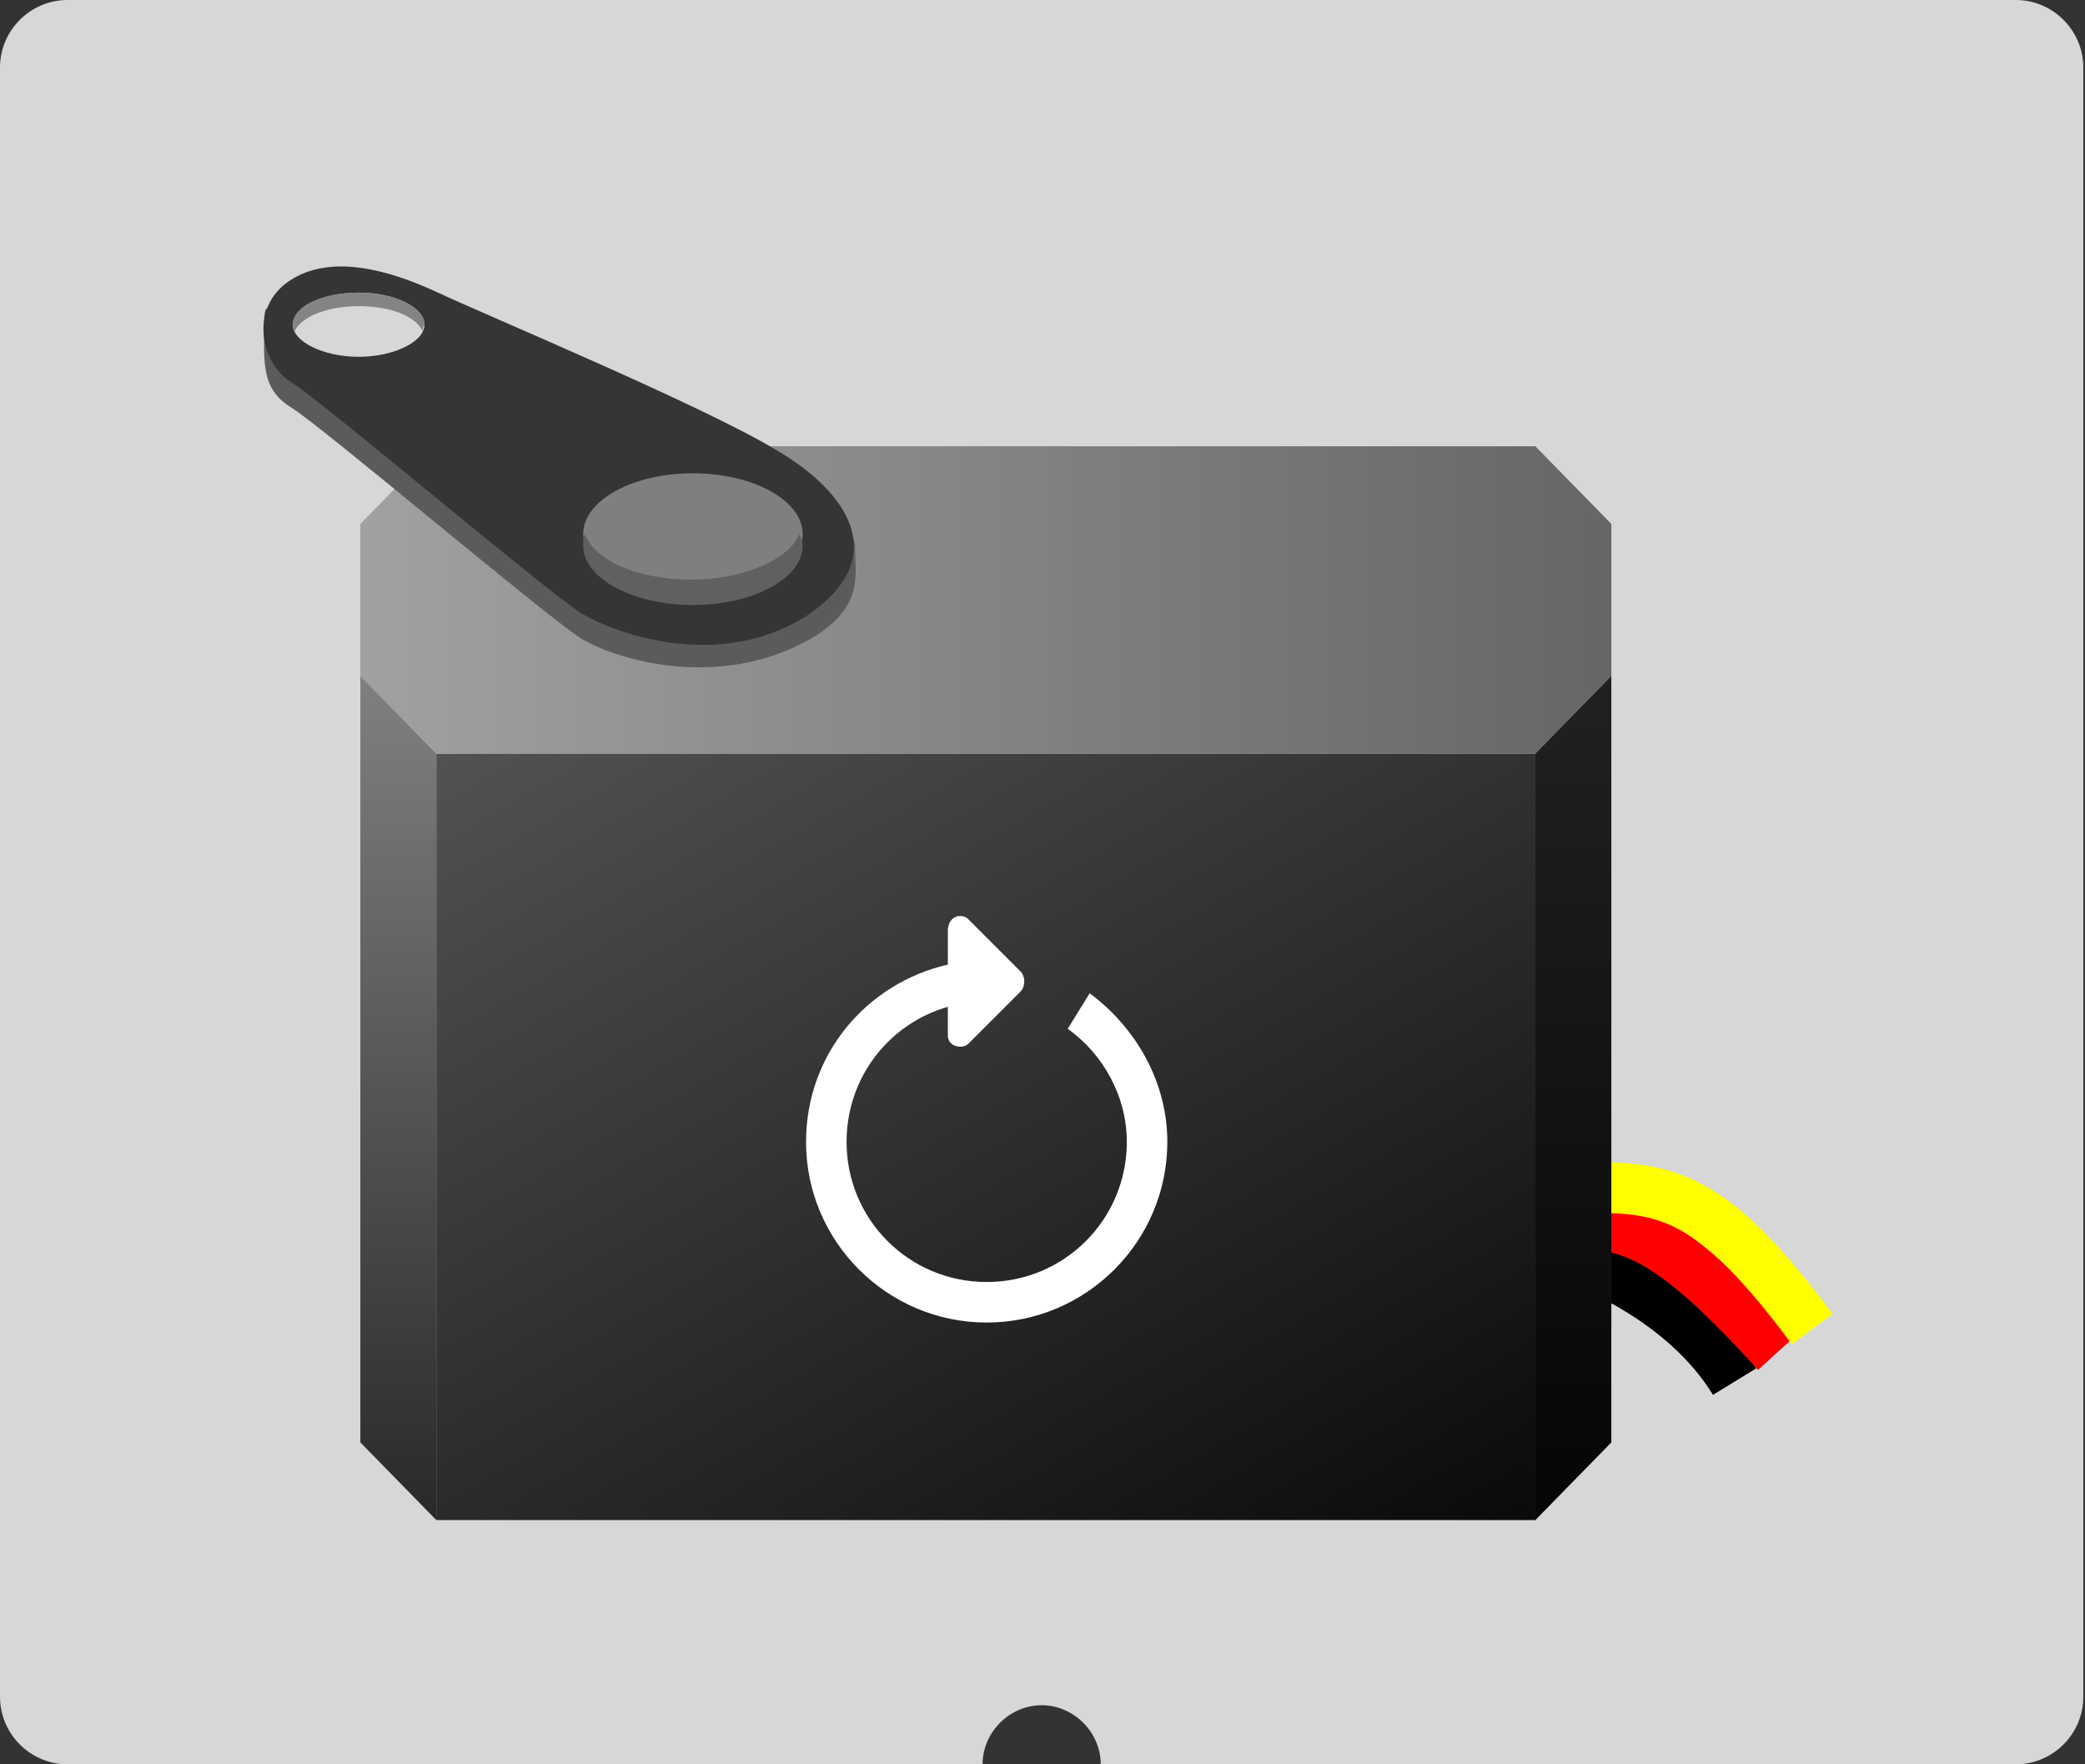 <?xml version="1.0" encoding="utf-8"?>
<!-- Generator: Adobe Illustrator 18.1.1, SVG Export Plug-In . SVG Version: 6.00 Build 0)  -->
<svg version="1.1"
	 id="Ebene_1" xmlns:cc="http://creativecommons.org/ns#" xmlns:rdf="http://www.w3.org/1999/02/22-rdf-syntax-ns#" xmlns:svg="http://www.w3.org/2000/svg" xmlns:dc="http://purl.org/dc/elements/1.1/"
	 xmlns="http://www.w3.org/2000/svg" xmlns:xlink="http://www.w3.org/1999/xlink" x="0px" y="0px" viewBox="-583 344.3 123.5 104.5"
	 enable-background="new -583 344.3 123.5 104.5" xml:space="preserve">
<rect x="-583" y="344.3" width="123.5" height="104.5" fill="#333333" stroke="none"/>
<path fill-rule="evenodd" clip-rule="evenodd" fill="#D7D7D7" d="M-463.6,344.3H-579c-2.2,0-4,1.8-4,4v96.5c0,2.2,1.8,4,4,4h54.2
	c0-1.9,1.6-3.5,3.5-3.5s3.5,1.6,3.5,3.5h54.2c2.2,0,4-1.8,4-4v-96.5C-459.6,346.1-461.4,344.3-463.6,344.3z"/>
<g id="breadboard" transform="translate(-0.556,45.033)">
	<path id="path7_2_" fill="none" stroke="#000000" stroke-width="3" d="M-488.5,374.1c0,0,5.8,2.1,8.8,7"/>
	<path id="path9_2_" fill="none" stroke="#FF0000" stroke-width="3" d="M-488.4,371.8c3.3,0,6.1,2,11.2,7.6"/>
	<path id="path11_2_" fill="none" stroke="#FFFF00" stroke-width="3" d="M-488.5,369.6c4.7,0,7.4,0.3,13.4,8.4"/>
	<linearGradient id="polygon13_2_" gradientUnits="userSpaceOnUse" x1="-542.016" y1="335.471" x2="-506.108" y2="397.665">
		<stop  offset="0" style="stop-color:#525252"/>
		<stop  offset="1" style="stop-color:#0A0A0A"/>
	</linearGradient>
	<polyline id="polygon13_1_" fill="url(#polygon13_2_)" points="-491.5,360.5 -491.5,389.3 -556.6,389.3 -556.6,360.5 -556.6,359 
		-556.6,343.9 -491.5,343.9 -491.5,359 	"/>
	<linearGradient id="polygon19_1_" gradientUnits="userSpaceOnUse" x1="-561.12" y1="334.805" x2="-487.006" y2="334.805">
		<stop  offset="0" style="stop-color:#A1A1A1"/>
		<stop  offset="1" style="stop-color:#666666"/>
	</linearGradient>
	<polygon id="polygon19" fill="url(#polygon19_1_)" points="-556.6,343.9 -561.1,339.3 -561.1,330.3 -556.6,325.7 -491.5,325.7 
		-487,330.3 -487,339.3 -491.5,343.9 	"/>
	<linearGradient id="SVGID_1_" gradientUnits="userSpaceOnUse" x1="-558.851" y1="339.343" x2="-558.851" y2="389.255">
		<stop  offset="0" style="stop-color:#808080"/>
		<stop  offset="1" style="stop-color:#292929"/>
	</linearGradient>
	<polygon fill="url(#SVGID_1_)" points="-561.1,339.3 -561.1,360.5 -561.1,361.3 -561.1,384.7 -556.6,389.3 -556.6,362.4 
		-556.6,360.5 -556.6,343.9 	"/>
	<linearGradient id="SVGID_2_" gradientUnits="userSpaceOnUse" x1="-489.274" y1="339.343" x2="-489.274" y2="389.255">
		<stop  offset="0" style="stop-color:#212121"/>
		<stop  offset="1" style="stop-color:#050505"/>
	</linearGradient>
	<polygon fill="url(#SVGID_2_)" points="-491.5,343.9 -491.5,360.5 -491.5,361.6 -491.5,389.3 -487,384.7 -487,361.6 -487,360.5 
		-487,339.3 	"/>
	<path id="path29" fill="#5B5B5B" d="M-534.6,337.2c-5.3,2.9-11.2,1.2-13.4-0.1c-2.2-1.4-15.4-12.6-17.2-13.7
		c-1.8-1.1-1.6-2.7-1.6-5c0-2.9,1.4,2.2,4.5,3.5c3,1.4,30.5,4.8,30.5,9.8C-531.8,333.3-531.2,335.3-534.6,337.2z"/>
	<path id="path31" fill="#353535" d="M-534.6,335.7c-5.1,3.3-11.2,1.2-13.4-0.1c-2.2-1.4-15.4-12.6-17.2-13.7
		c-1.8-1.1-2.5-4.4-0.1-6c2.4-1.6,5.8-0.7,8.8,0.7c3,1.4,15.7,6.7,20,9.3C-532.2,328.4-529.6,332.3-534.6,335.7z M-561.2,320.4
		c2.1,0,3.9-0.9,3.9-1.9s-1.7-1.9-3.9-1.9s-3.9,0.9-3.9,1.9S-563.3,320.4-561.2,320.4z"/>
	<g id="g33">
		<path id="path35" fill="#848484" d="M-557.4,318.9c-0.4-0.9-1.9-1.5-3.8-1.5c-1.8,0-3.4,0.6-3.8,1.5l0,0c-0.1-0.1-0.1-0.3-0.1-0.4
			c0-1.1,1.7-1.9,3.9-1.9s3.9,0.9,3.9,1.9C-557.4,318.6-557.4,318.8-557.4,318.9L-557.4,318.9z"/>
	</g>
	<g id="g37">
		<ellipse id="ellipse39" fill="#7F7F7F" cx="-541.4" cy="330.9" rx="6.5" ry="3.6"/>
		<g id="g41">
			<path id="path43" fill="#606060" d="M-547.8,330.9c0.6,1.6,3.2,2.7,6.3,2.7c3.1,0,5.8-1.2,6.4-2.7h0c0.1,0.2,0.2,0.5,0.2,0.7
				c0,1.9-2.9,3.5-6.5,3.5s-6.5-1.6-6.5-3.5C-547.9,331.4-547.9,331.1-547.8,330.9L-547.8,330.9z"/>
		</g>
	</g>
	<path fill="#FFFFFF" d="M-517.9,358.1l-1.3,2.1c2.1,1.5,3.5,4,3.5,6.7c0,4.6-3.7,8.3-8.3,8.3c-4.6,0-8.3-3.7-8.3-8.3
		c0-3.8,2.5-7,6-8v1.7c0,0.7,0.9,0.8,1.2,0.5l3.1-3.1c0.3-0.3,0.3-0.9,0-1.2l-3.1-3.1c-0.3-0.3-1.1-0.3-1.2,0.6v2.1
		c-4.8,1.1-8.4,5.3-8.4,10.5c0,5.9,4.8,10.7,10.7,10.7s10.7-4.8,10.7-10.7C-513.3,363.3-515.2,360.1-517.9,358.1z"/>
</g>
</svg>

